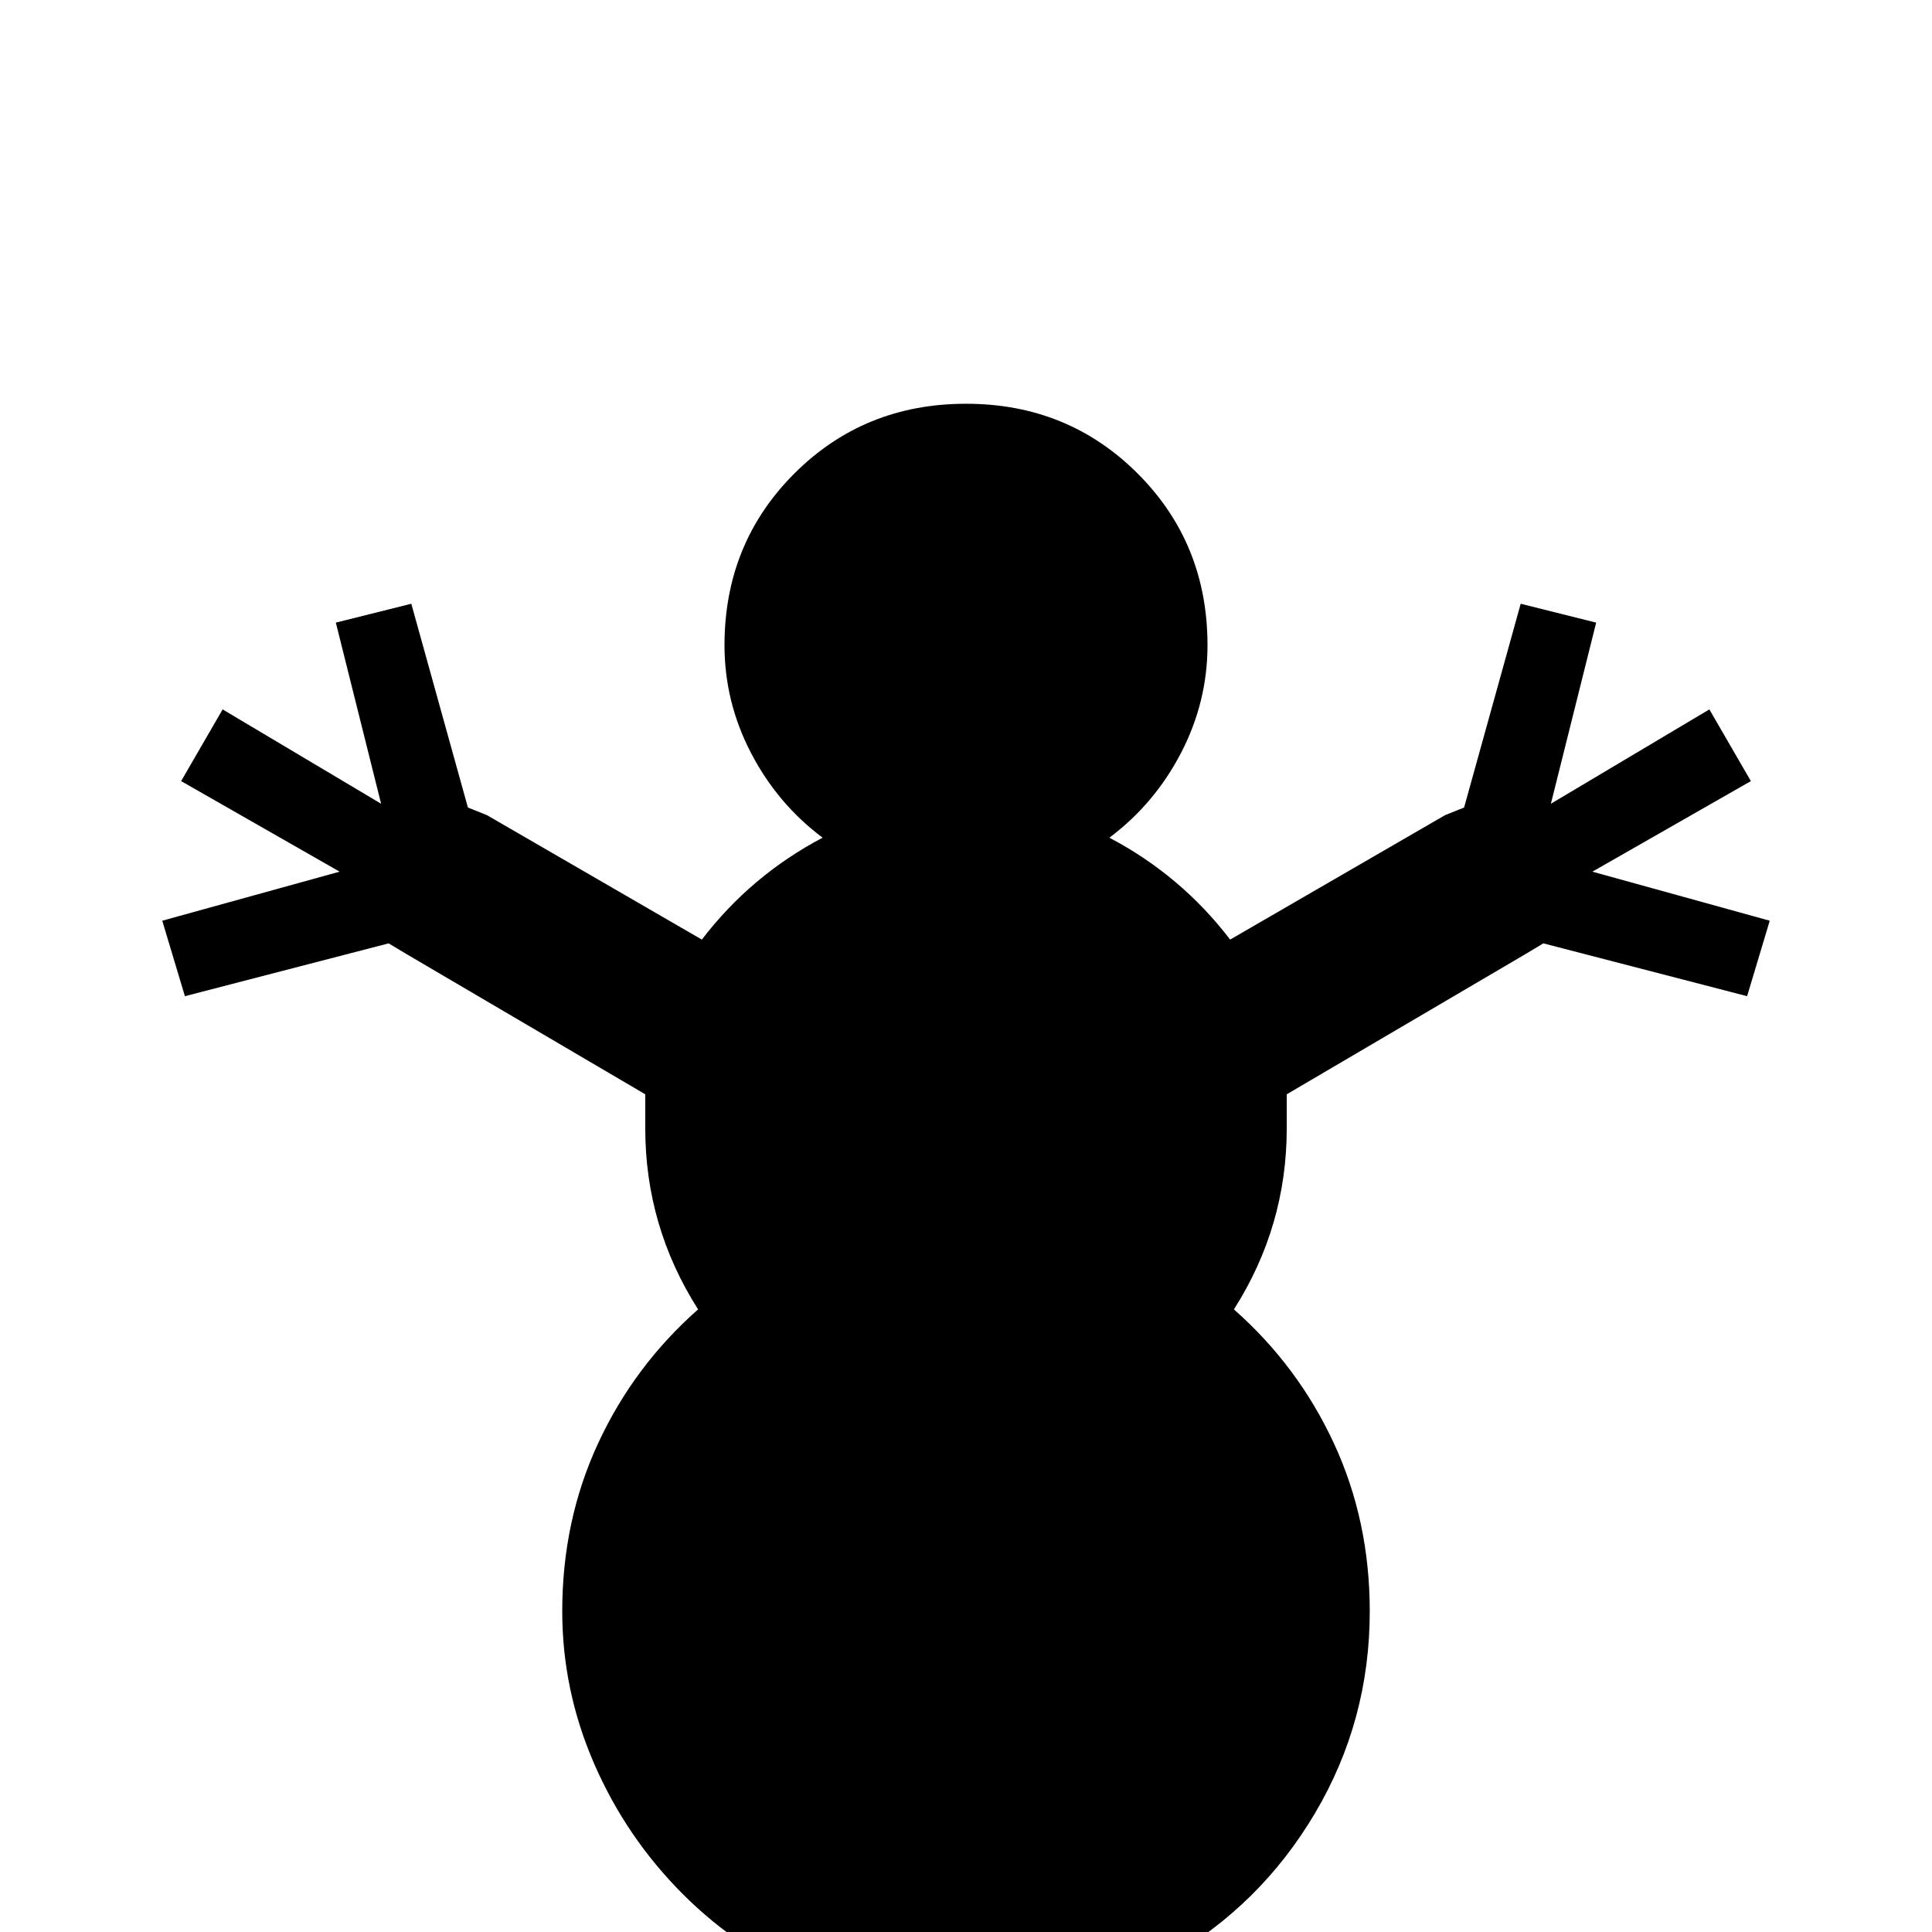 <svg xmlns="http://www.w3.org/2000/svg" viewBox="0 -512 512 512">
	<path fill="#000000" d="M363 -85Q363 -56 348.5 -31.5Q334 -7 309.5 7Q285 21 256 21Q235 21 215.5 13Q196 5 181 -10Q166 -25 157.5 -44.5Q149 -64 149 -85Q149 -109 158.5 -129.5Q168 -150 185 -165Q171 -187 171 -213V-222L108 -259L103 -262L49 -248L43 -268L90 -281L48 -305L59 -324L101 -299L89 -347L109 -352L124 -298L129 -296L186 -263Q199 -280 218 -290Q206 -299 199 -312.5Q192 -326 192 -341Q192 -368 210.5 -386.5Q229 -405 256 -405Q283 -405 301.5 -386.5Q320 -368 320 -341Q320 -326 313 -312.5Q306 -299 294 -290Q313 -280 326 -263L383 -296L388 -298L403 -352L423 -347L411 -299L453 -324L464 -305L422 -281L469 -268L463 -248L409 -262L404 -259L341 -222V-213Q341 -187 327 -165Q344 -150 353.5 -129.5Q363 -109 363 -85Z"/>
</svg>